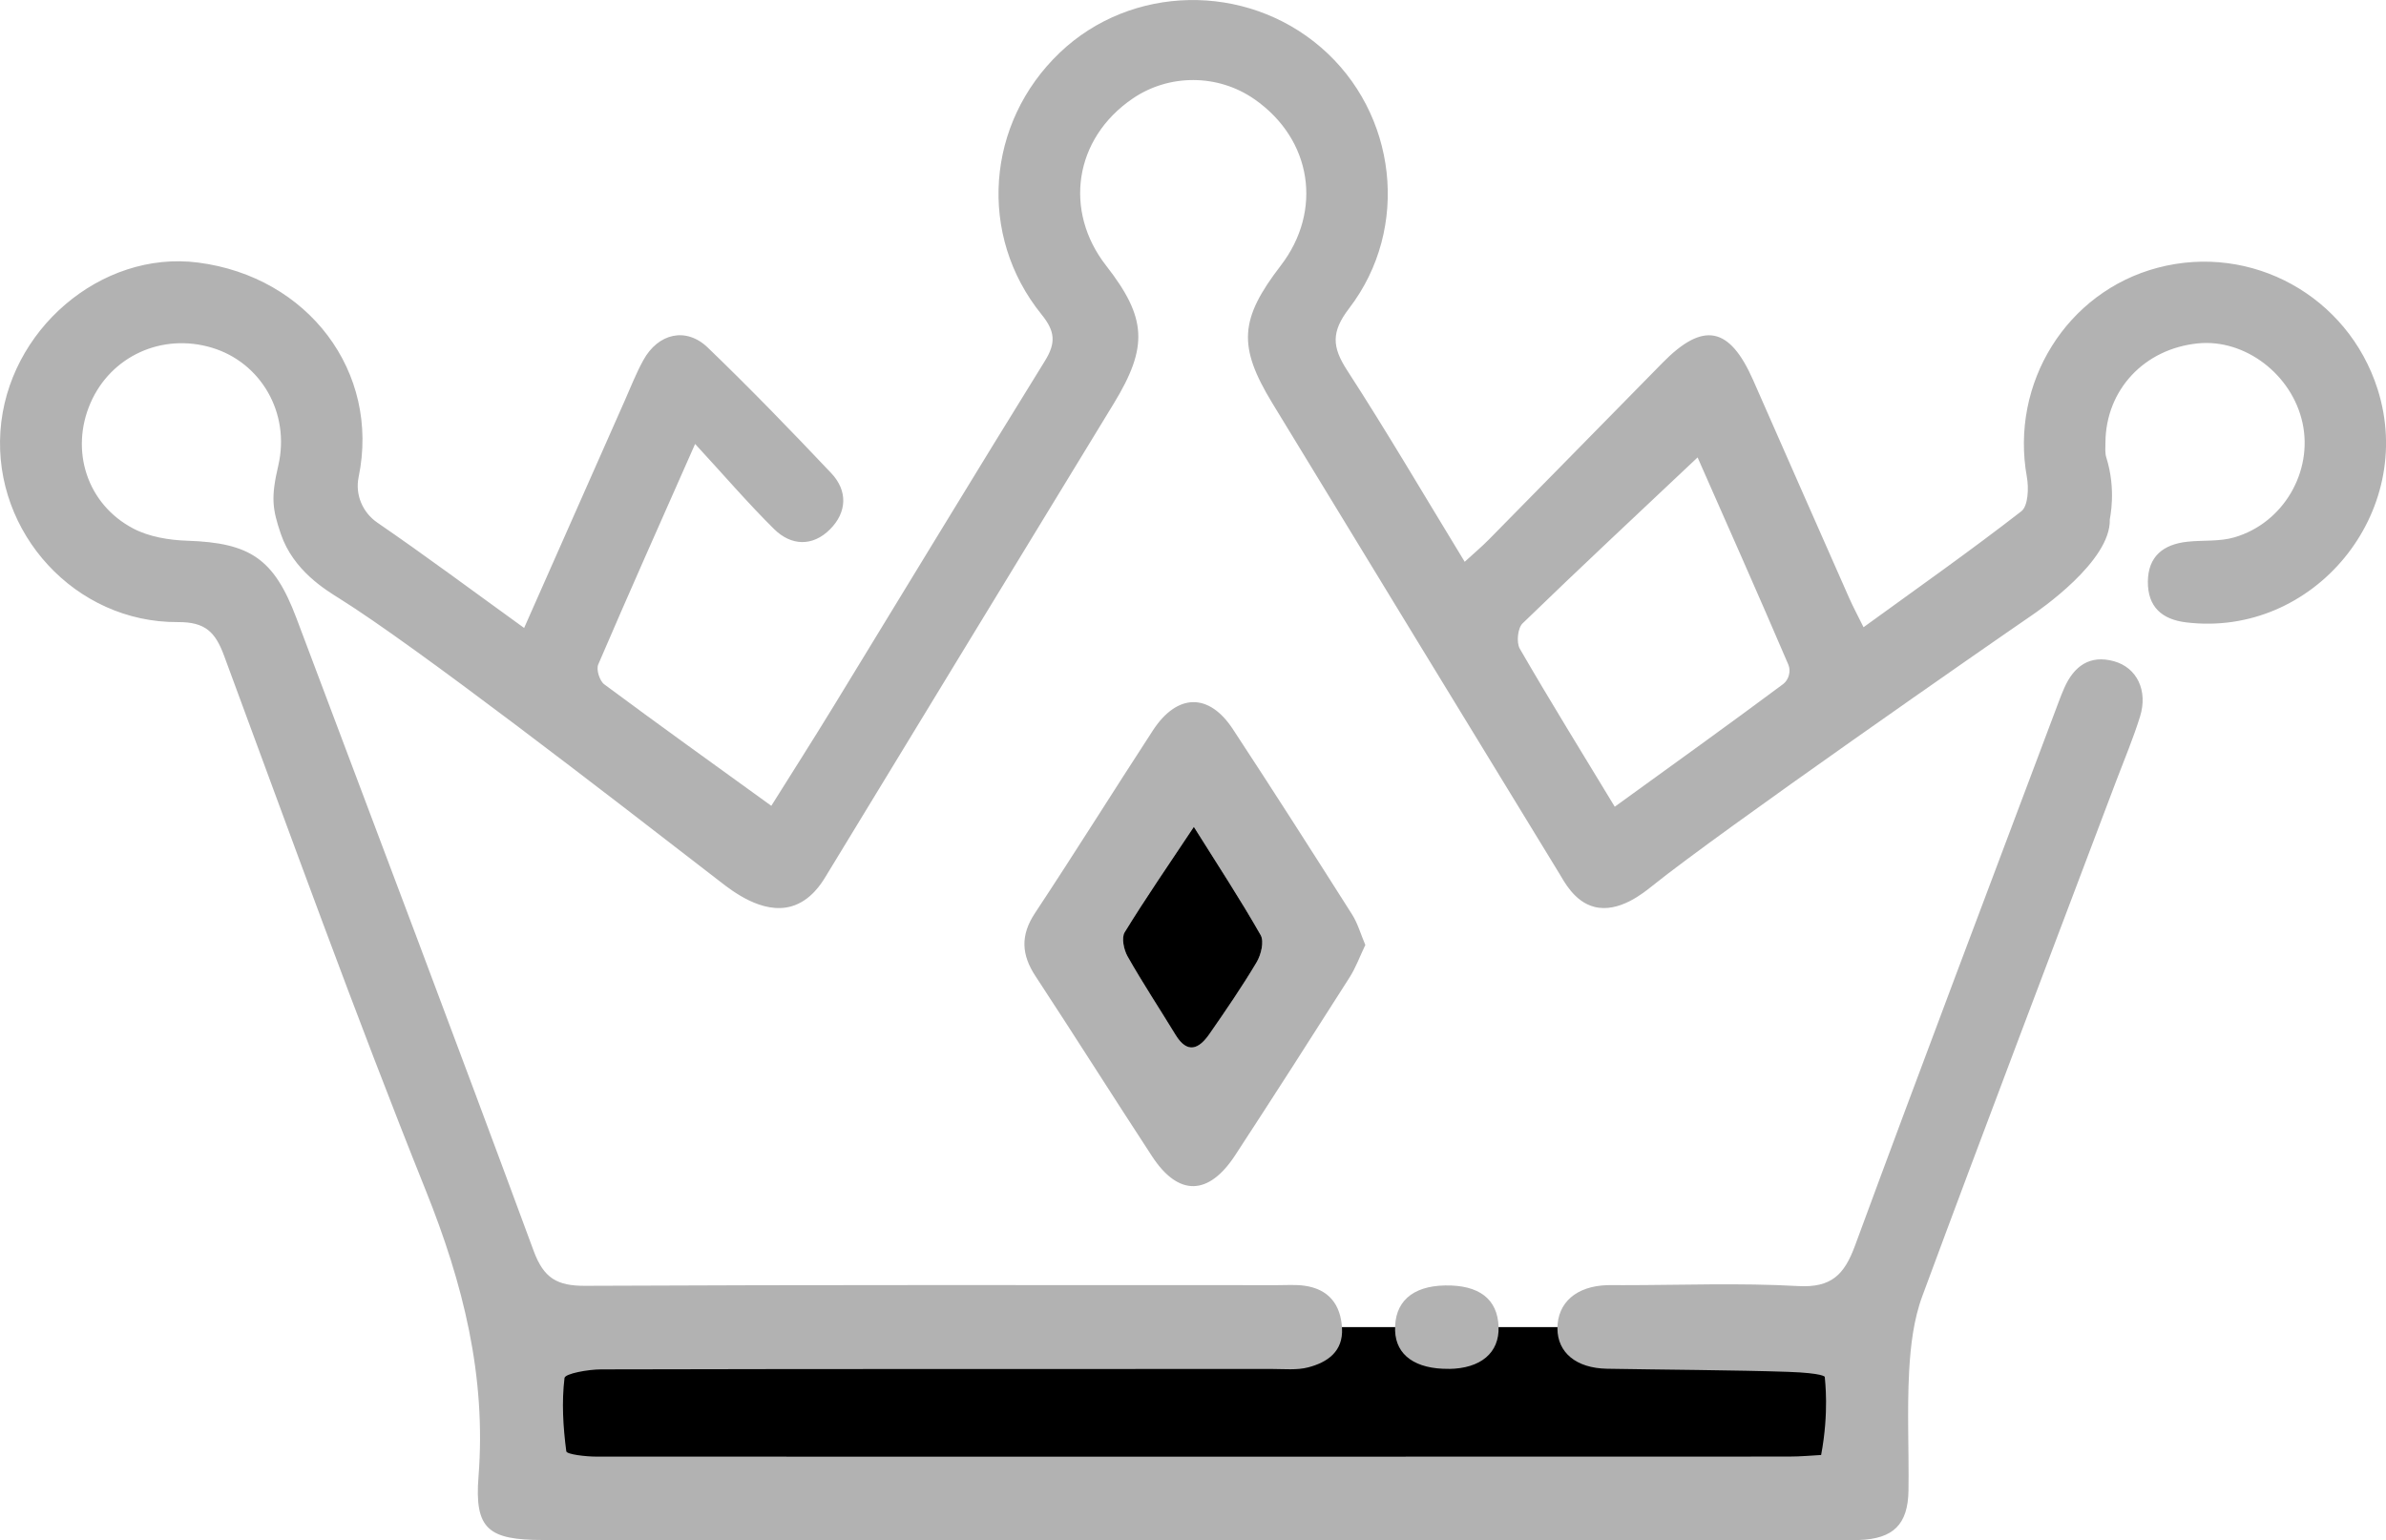 <?xml version="1.0" encoding="UTF-8"?>
<svg id="Camada_1" data-name="Camada 1" xmlns="http://www.w3.org/2000/svg" viewBox="0 0 399.86 258.16">
  <defs>
    <style>
      .cls-1 {
        fill: #000000;
      }

      .cls-2 {
        fill:#b2b2b2;
      }
    </style>
  </defs>
  <polygon class="cls-1" points="86.87 222.46 310.78 222.46 311.97 250.21 88.45 250.21 86.87 222.46"/>
  <path class="cls-2" d="m87.83,105.28h0c5.83-13.18,11.33-25.63,16.85-38.08,1.01-2.28,1.92-4.62,3.12-6.8,2.49-4.54,7.17-5.64,10.82-2.13,7.08,6.82,13.92,13.89,20.68,21.04,2.81,2.97,2.64,6.57-.2,9.42-2.9,2.91-6.5,2.8-9.37-.04-4.36-4.31-8.36-8.98-13.24-14.27h0c-5.86,13.26-11.14,25.09-16.24,36.98-.36.84.24,2.74,1.01,3.31,9.07,6.74,18.26,13.32,28,20.37h0c3.61-5.76,7.05-11.16,10.39-16.62,11.81-19.31,23.53-38.69,35.45-57.94,1.89-3.05,1.73-4.98-.54-7.79-10.75-13.28-9.32-32.11,3.05-43.91,11.96-11.41,31.11-11.79,43.77-.87,12.7,10.95,15.04,30.26,4.71,43.74-3.02,3.94-2.87,6.46-.34,10.37,6.69,10.33,12.91,20.96,19.71,32.11h0c1.55-1.42,2.87-2.53,4.07-3.75,9.71-9.86,19.39-19.74,29.09-29.61,6.82-6.95,11.22-6.09,15.19,2.93,5.36,12.18,10.72,24.37,16.1,36.54.66,1.49,1.44,2.93,2.39,4.86h0c9.11-6.61,17.94-12.83,26.45-19.44,1.14-.89,1.26-3.9.92-5.76-2.83-15.7,6.66-31.03,21.93-35.06,15.74-4.16,31.88,4.76,36.85,20.35,6.57,20.66-10.69,41.69-32.07,39.1-4.08-.49-6.45-2.6-6.43-6.82.03-4.27,2.61-6.26,6.6-6.7,2.64-.29,5.41,0,7.91-.74,8.2-2.39,13.18-11,11.41-19.17-1.76-8.13-9.65-14.13-17.53-13.34-9,.9-15.44,7.8-15.5,16.62,0,.83-.1,1.72.14,2.49,1.74,5.49.58,10.26.59,10.42.2,6.99-11.9,15.26-13.19,16.14-6.75,4.62-52.16,36.17-63.43,45.23-1.49,1.2-5.63,4.61-9.75,3.56-3.39-.86-5.13-4.37-5.84-5.52-16.06-26.29-32.12-52.59-48.13-78.91-5.83-9.58-5.49-14.1,1.42-23.09,7-9.12,5.3-21.1-4.43-27.87-6.09-4.24-14.27-4.29-20.4-.11-9.87,6.73-11.57,18.89-4.45,28.01,6.83,8.76,7.08,13.59,1.28,23.11-16.12,26.44-32.23,52.89-48.32,79.35-.66,1.08-2.46,4.01-5.71,4.94-4.88,1.39-9.96-2.61-11.93-4.14-19.36-14.98-50.89-39.38-63.82-47.47-2.31-1.45-7.71-4.68-9.8-10.79-1.45-4.26-1.68-6.14-.44-11.47,2.06-8.87-2.95-17.33-11.14-19.78-8.35-2.5-16.92,1.42-20.33,9.28-3.45,7.95-.6,16.95,7.16,21.03,2.66,1.4,6,1.95,9.06,2.05,10.52.35,14.53,2.99,18.28,12.94,13.31,35.36,26.7,70.69,39.78,106.13,1.69,4.57,3.94,5.85,8.62,5.83,38.68-.19,77.35-.11,116.03-.11,1.5,0,3.02-.11,4.49.09,4.09.56,6.11,3.16,6.32,7.13.21,3.89-2.43,5.72-5.67,6.56-1.88.49-3.97.27-5.97.27-37.51.01-75.02-.02-112.53.07-2.14,0-6.04.7-6.13,1.44-.49,4.04-.24,8.22.3,12.29.07.52,3.27.89,5.01.89,55.85.03,111.69.01,167.54,0,10.84,0,21.67.01,32.51-.01,1.78,0,3.57-.17,5.23-.26h0c1.36-7.22.64-12.5.61-13.1,0,0-.19-.63-6.19-.84-8.33-.29-21.96-.37-30.29-.52-5.23-.09-8.3-2.75-8.32-6.73-.01-4.34,3.16-7.12,8.33-7.28.83-.03,1.67,0,2.5,0,9.84,0,19.69-.4,29.5.15,5.57.31,7.74-1.89,9.53-6.75,11.22-30.46,22.73-60.81,34.15-91.2.29-.78.59-1.55.93-2.31,1.61-3.65,4.27-5.6,8.32-4.48,3.87,1.07,5.72,4.94,4.38,9.26-1.13,3.65-2.62,7.18-3.98,10.76-10.87,28.79-21.83,57.54-32.51,86.4-1.46,3.94-1.98,8.36-2.21,12.59-.36,6.65-.02,13.33-.11,20-.08,5.7-2.55,8.1-8.27,8.3-.83.03-1.67,0-2.5,0H91.01c-9.14,0-11.52-1.79-10.82-10.62,1.32-16.87-2.58-32.38-8.83-47.96-11.89-29.64-22.72-59.7-33.81-89.66-1.46-3.94-3.12-5.66-7.74-5.63-17.19.11-30.91-14.94-29.74-32,1.16-16.93,16.87-30.35,33.1-28.27,18.46,2.36,30.58,18.32,26.93,35.96-.61,2.94.66,5.94,3.14,7.64,8.09,5.55,15.96,11.42,24.59,17.65v.02Zm196.66-28.6h0c-10.06,9.49-19.79,18.57-29.34,27.83-.81.79-1.05,3.21-.45,4.24,5.06,8.75,10.38,17.35,15.91,26.48h0c9.72-7.04,19.02-13.71,28.21-20.55.95-.71,1.35-2.18.88-3.27-5.09-11.9-10.36-23.73-15.21-34.74h0Z"/>
  <path class="cls-2" d="m228.81,158.4h0c-.91,1.9-1.59,3.79-2.64,5.44-6.34,9.97-12.71,19.92-19.17,29.81-4.47,6.84-9.53,6.91-13.93.18-6.56-10.03-12.95-20.17-19.53-30.19-2.38-3.62-2.55-6.86-.09-10.58,6.7-10.13,13.13-20.44,19.76-30.62,4.06-6.22,9.38-6.34,13.39-.23,6.76,10.29,13.39,20.68,19.99,31.08.95,1.5,1.44,3.29,2.22,5.11h0Zm-28.74-19.8h0c-4.24,6.39-8.07,11.93-11.59,17.66-.57.93-.15,2.94.49,4.06,2.53,4.46,5.36,8.75,8.03,13.13,2,3.28,3.95,2.37,5.68-.13,2.73-3.94,5.46-7.9,7.91-12.03.75-1.26,1.29-3.48.68-4.55-3.4-5.97-7.18-11.73-11.2-18.15h0Z"/>
  <path class="cls-2" d="m242.81,229.46c-5.58.06-8.87-2.27-9.01-6.38-.16-4.79,2.82-7.5,8.36-7.6,5.72-.11,8.82,2.29,8.98,6.93.15,4.35-2.98,7-8.34,7.06h0Z"/>
  <path class="cls-1" d="m200.07,138.6h0c4.02,6.42,7.8,12.17,11.2,18.15.61,1.07.07,3.3-.68,4.55-2.45,4.12-5.17,8.08-7.91,12.03-1.74,2.51-3.68,3.41-5.68.13-2.67-4.38-5.5-8.67-8.03-13.13-.64-1.13-1.06-3.13-.49-4.06,3.52-5.73,7.35-11.28,11.59-17.66h0Z"/>
</svg>